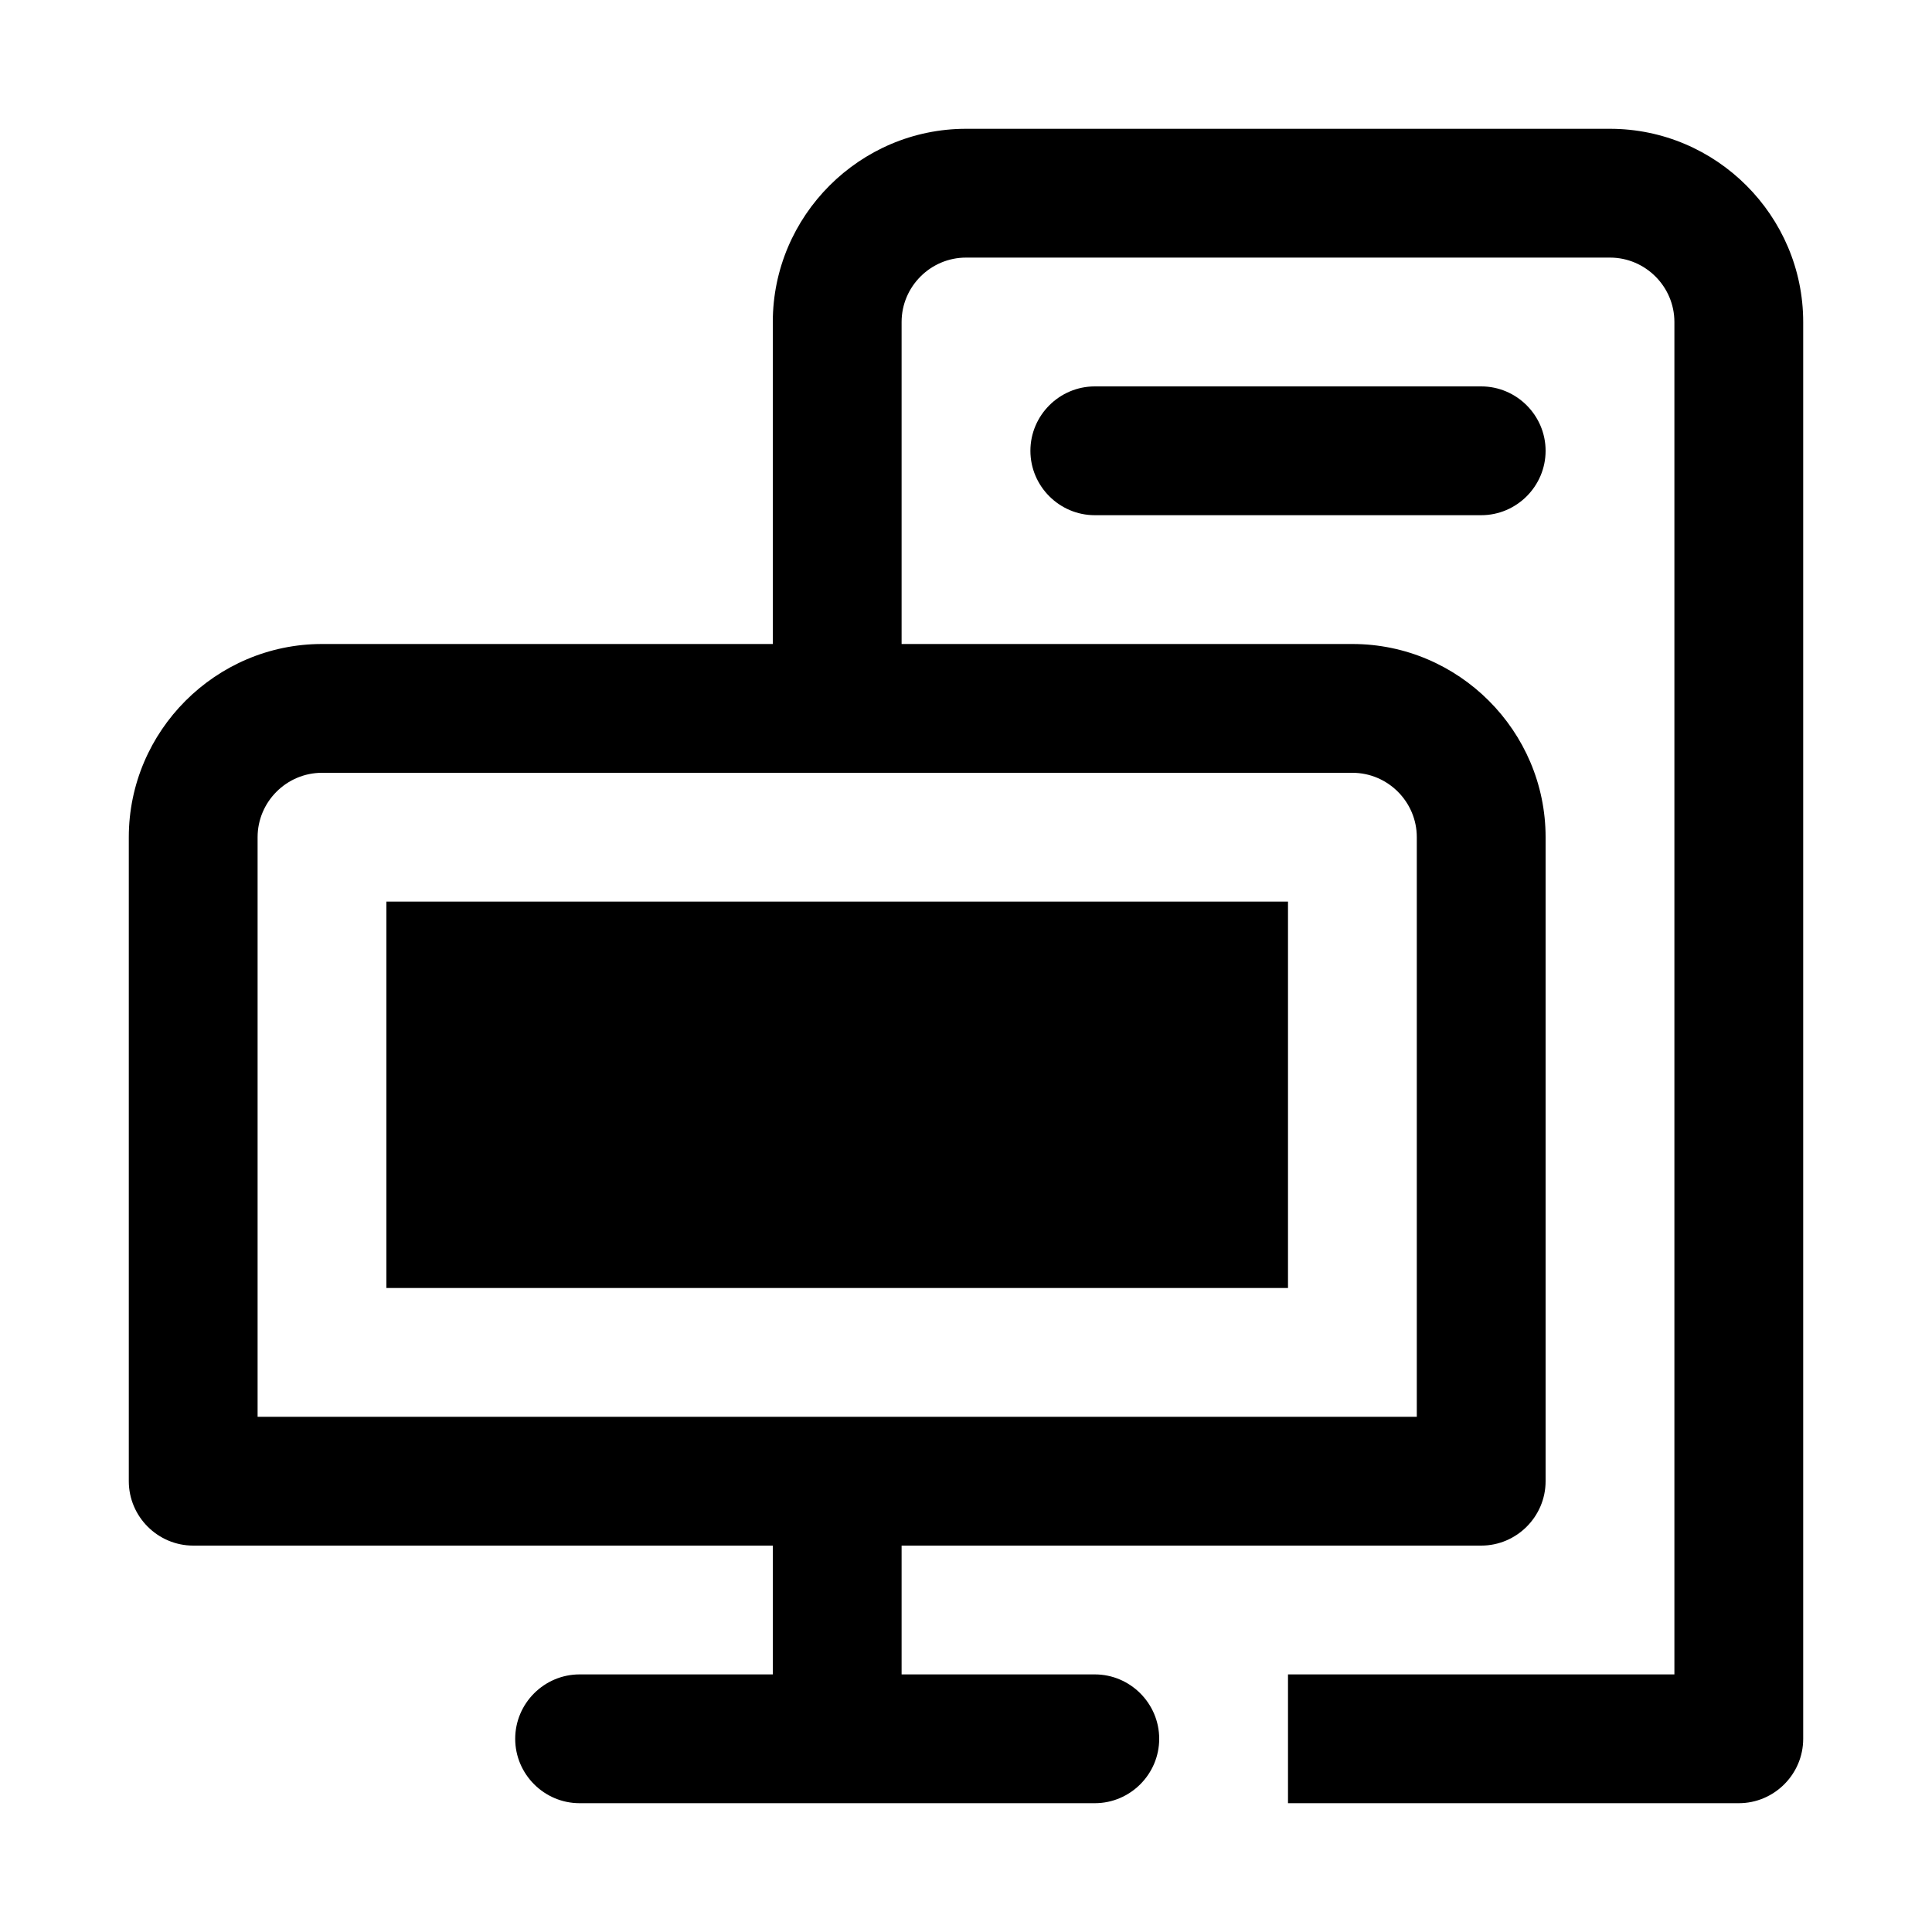 <svg xmlns="http://www.w3.org/2000/svg" viewBox="0 0 30 30">
<rect fill="none" width="30" height="30"/>
<path fill="#000000" d="M25,2H15c-1.65,0-3,1.35-3,3l0,5H5c-1.65,0-3,1.35-3,3v10c0,0.55,0.45,1,1,1h9v2H9c-0.55,0-1,0.45-1,1s0.45,1,1,1h8 c0.55,0,1-0.45,1-1s-0.45-1-1-1h-3v-2h9c0.55,0,1-0.45,1-1V13c0-1.65-1.35-3-3-3h-7l0-5c0-0.55,0.45-1,1-1h10c0.55,0,1,0.45,1,1 l0,21h-6v2h7c0.55,0,1-0.45,1-1l0-22C28,3.35,26.65,2,25,2z M22,13v9H4v-9c0-0.55,0.45-1,1-1h16C21.55,12,22,12.45,22,13z M23,6 c0.55,0,1,0.45,1,1s-0.45,1-1,1h-6c-0.55,0-1-0.45-1-1s0.45-1,1-1H23z M20,20H6v-6h14V20z"/>
</svg>